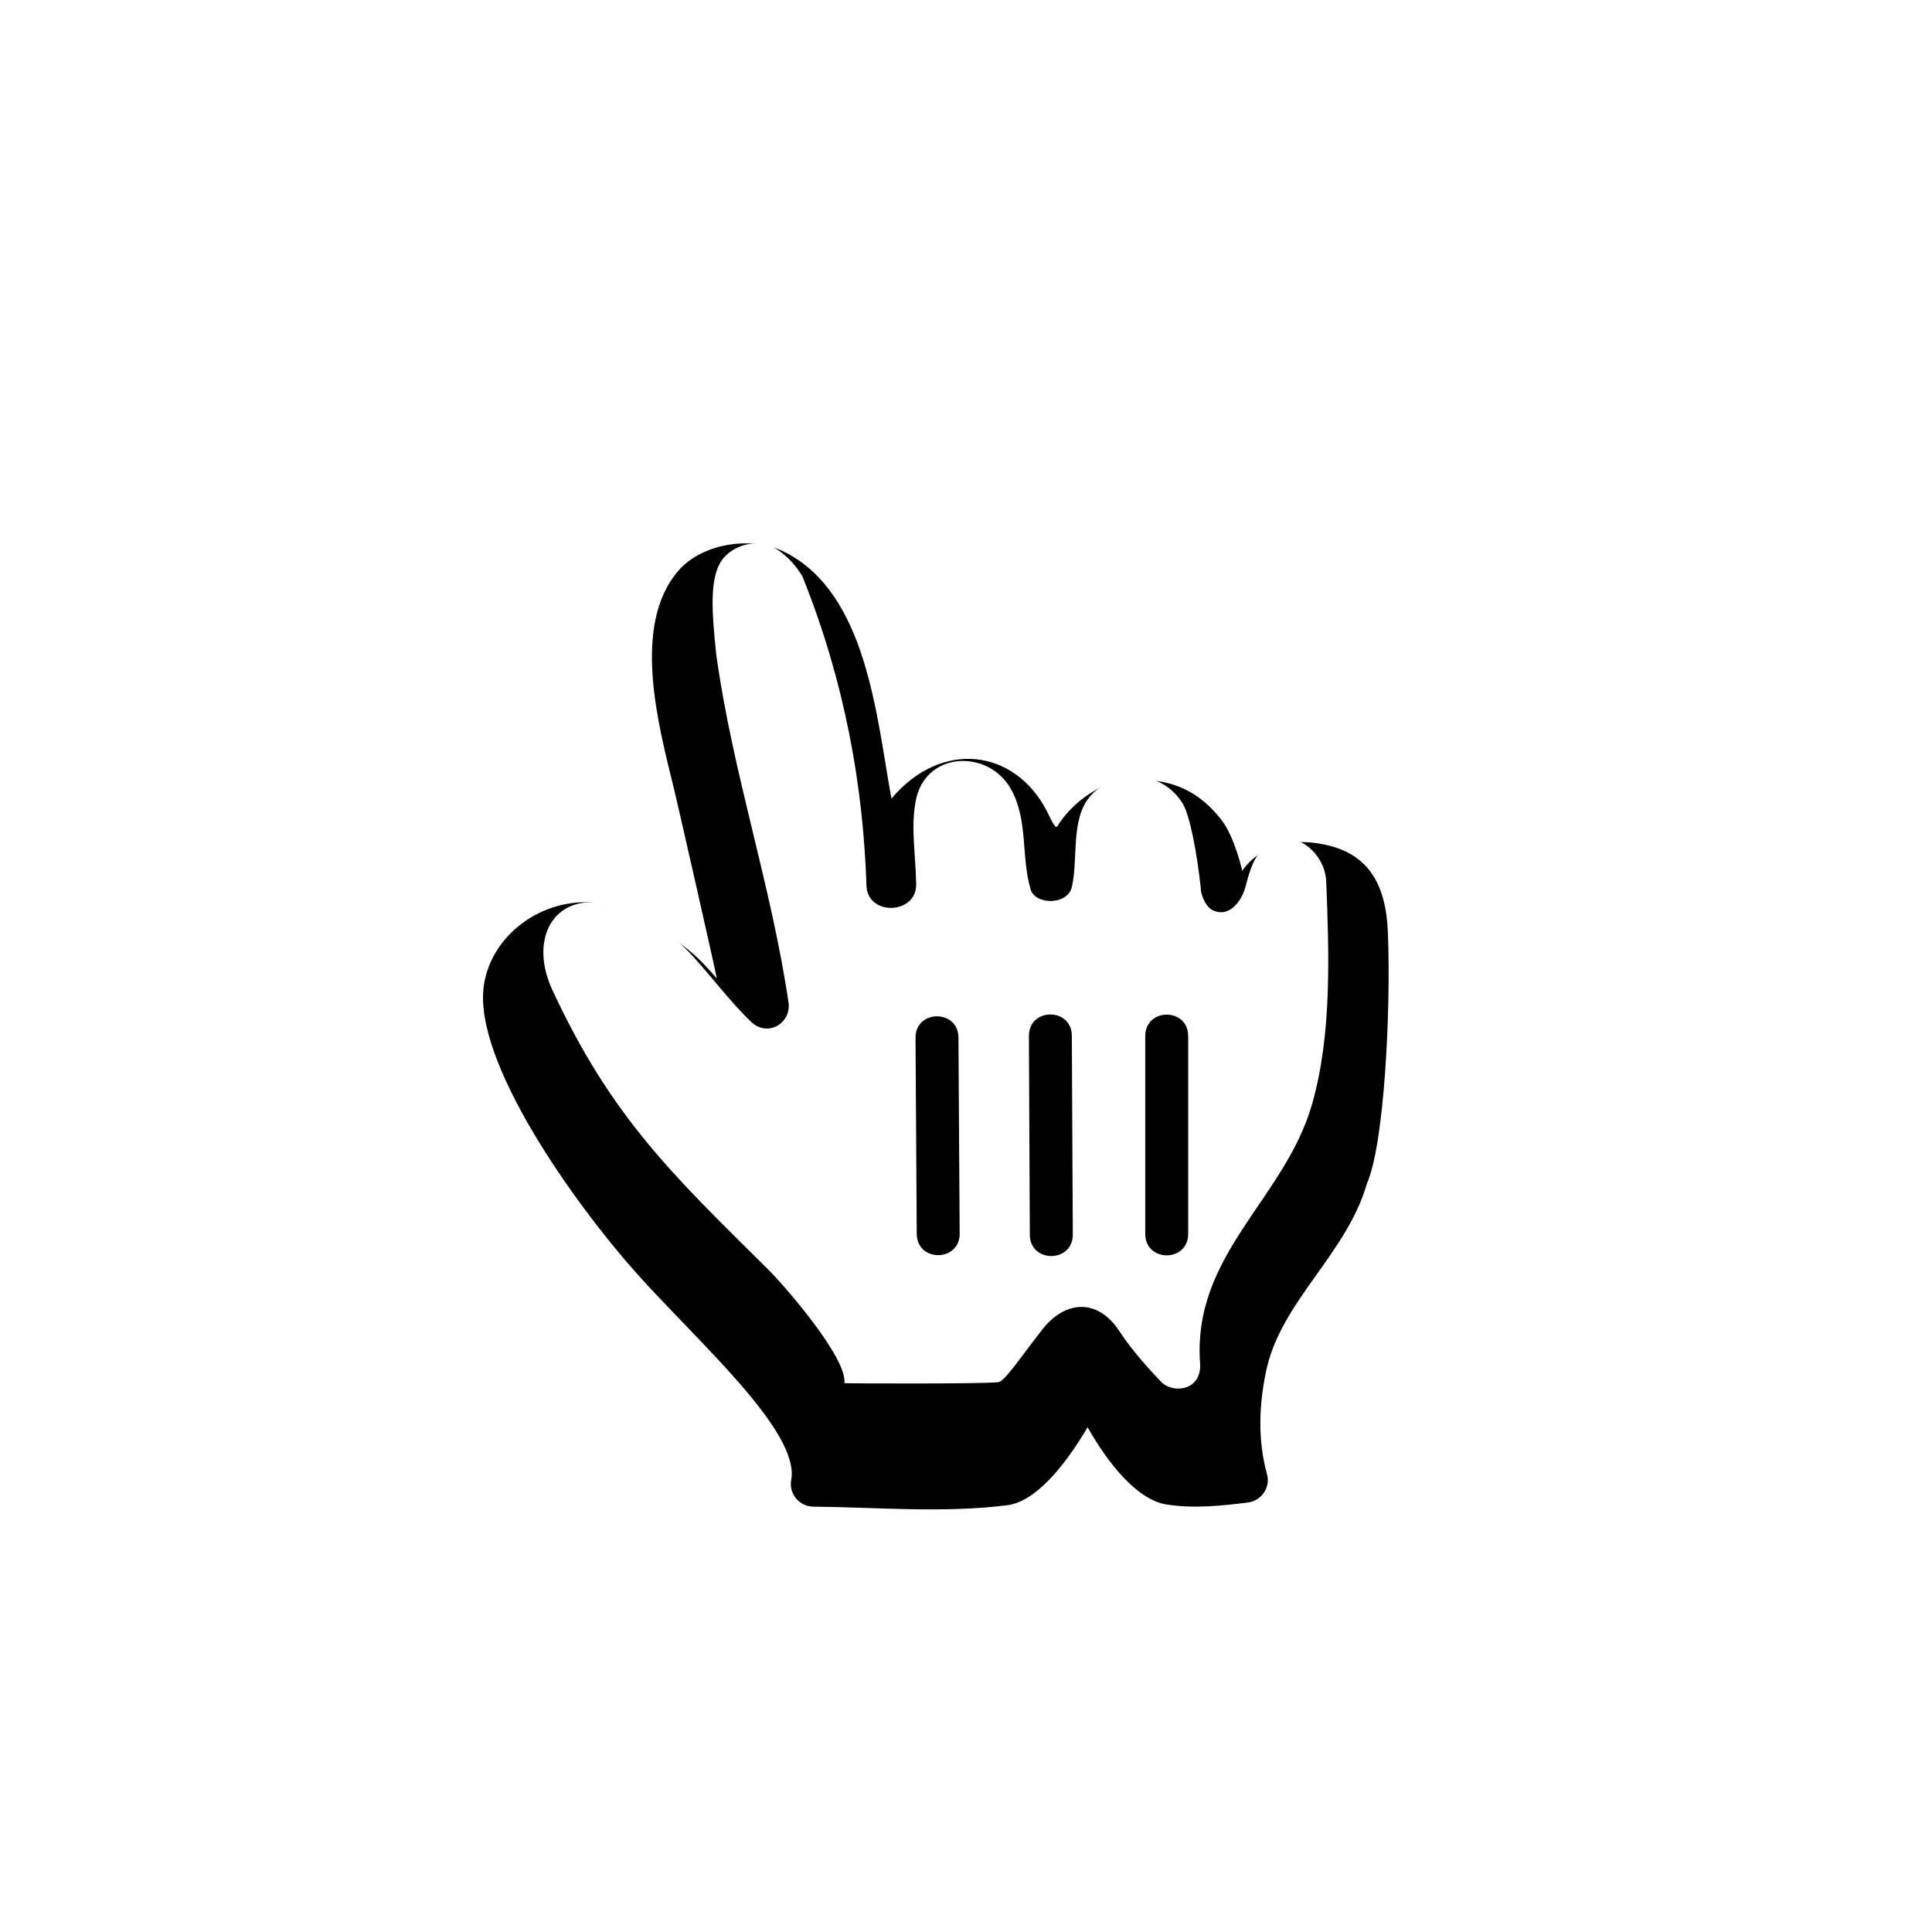 <svg width="32" height="32" viewBox="0 0 32 32" fill="none" xmlns="http://www.w3.org/2000/svg">
<g filter="url(#filter0_d_1_78978)">
<path fill-rule="evenodd" clip-rule="evenodd" d="M10.529 20.073C11.534 21.204 13.254 22.703 13.105 23.513C13.063 23.741 13.238 23.952 13.472 23.955C14.538 23.965 15.619 24.064 16.679 23.932C17.136 23.875 17.607 23.327 18.014 22.64C18.359 23.248 18.837 23.842 19.32 23.919C19.76 23.989 20.231 23.942 20.67 23.886C20.897 23.856 21.046 23.635 20.985 23.416C20.831 22.858 20.852 22.27 20.971 21.709C21.214 20.551 22.303 19.779 22.642 18.6C22.923 17.962 23.04 15.783 22.988 14.446C22.956 13.634 22.658 13.144 21.954 12.992C20.951 12.774 20.576 13.425 20.576 13.425C20.576 13.425 20.452 12.871 20.239 12.591C19.797 12.013 19.222 11.829 18.479 11.96C18.156 12.017 17.729 12.328 17.513 12.686C17.477 12.745 17.388 12.527 17.34 12.435C16.807 11.405 15.596 11.242 14.765 12.227C14.518 10.884 14.364 8.829 12.996 8.143C12.448 7.867 11.625 8.001 11.236 8.453C10.449 9.364 10.912 11.036 11.168 12.084C11.212 12.264 11.886 15.222 11.871 15.204C11.701 15.007 11.556 14.857 11.421 14.748C10.784 14.23 10.393 14.001 9.856 13.951C8.976 13.867 8.14 14.484 8.015 15.316C7.825 16.577 9.523 18.943 10.529 20.073Z" fill="black"/>
</g>
<path fill-rule="evenodd" clip-rule="evenodd" d="M9.15 16.4C8.779 15.604 9.12 14.873 9.907 14.949C11.143 15.065 11.665 16.185 12.441 16.925C12.705 17.177 13.088 16.965 13.064 16.629C12.774 14.653 12.14 12.829 11.864 10.847C11.793 10.161 11.735 9.533 11.986 9.24C12.191 9.002 12.564 8.94 12.797 9.058C12.95 9.136 13.148 9.303 13.292 9.55C13.995 11.301 14.296 13.021 14.351 14.653C14.351 15.175 15.175 15.156 15.175 14.653C15.164 14.104 15.084 13.725 15.166 13.272C15.316 12.444 16.356 12.402 16.736 13.055C17.035 13.571 16.908 14.182 17.07 14.731C17.146 14.988 17.683 15.001 17.754 14.688C17.852 14.26 17.75 13.679 17.981 13.293C18.28 12.795 19.171 12.65 19.585 13.302C19.706 13.493 19.824 14.109 19.89 14.719C19.88 14.759 19.945 15.012 20.092 15.079C20.37 15.207 20.573 14.907 20.63 14.685C20.676 14.511 20.724 14.328 20.822 14.175C21.211 13.563 21.944 14.02 21.967 14.603C22.012 15.796 22.064 17.126 21.732 18.288C21.28 19.866 19.748 20.771 19.877 22.582C19.909 23.026 19.434 23.098 19.229 22.884C19.065 22.713 18.757 22.381 18.54 22.048C18.176 21.492 17.638 21.547 17.272 22.011C16.947 22.421 16.646 22.879 16.537 22.893C16.294 22.924 13.986 22.915 13.986 22.909C14.034 22.494 13.011 21.311 12.705 21.008C11.113 19.434 10.122 18.489 9.15 16.4ZM18.969 17.161V20.437C18.969 20.911 19.68 20.911 19.68 20.437V17.161C19.68 16.687 18.969 16.687 18.969 17.161ZM17.042 17.16L17.057 20.45C17.059 20.924 17.771 20.921 17.769 20.447L17.753 17.157C17.751 16.683 17.04 16.686 17.042 17.16ZM15.895 20.432L15.875 17.186C15.873 16.713 15.161 16.717 15.164 17.191L15.184 20.436C15.187 20.91 15.898 20.905 15.895 20.432Z" fill="white"/>
<defs>
<filter id="filter0_d_1_78978" x="6" y="7" width="19" height="20" filterUnits="userSpaceOnUse" color-interpolation-filters="sRGB">
<feFlood flood-opacity="0" result="BackgroundImageFix"/>
<feColorMatrix in="SourceAlpha" type="matrix" values="0 0 0 0 0 0 0 0 0 0 0 0 0 0 0 0 0 0 127 0" result="hardAlpha"/>
<feOffset dy="1"/>
<feGaussianBlur stdDeviation="1"/>
<feColorMatrix type="matrix" values="0 0 0 0 0 0 0 0 0 0 0 0 0 0 0 0 0 0 0.3 0"/>
<feBlend mode="normal" in2="BackgroundImageFix" result="effect1_dropShadow_1_78978"/>
<feBlend mode="normal" in="SourceGraphic" in2="effect1_dropShadow_1_78978" result="shape"/>
</filter>
</defs>
</svg>
